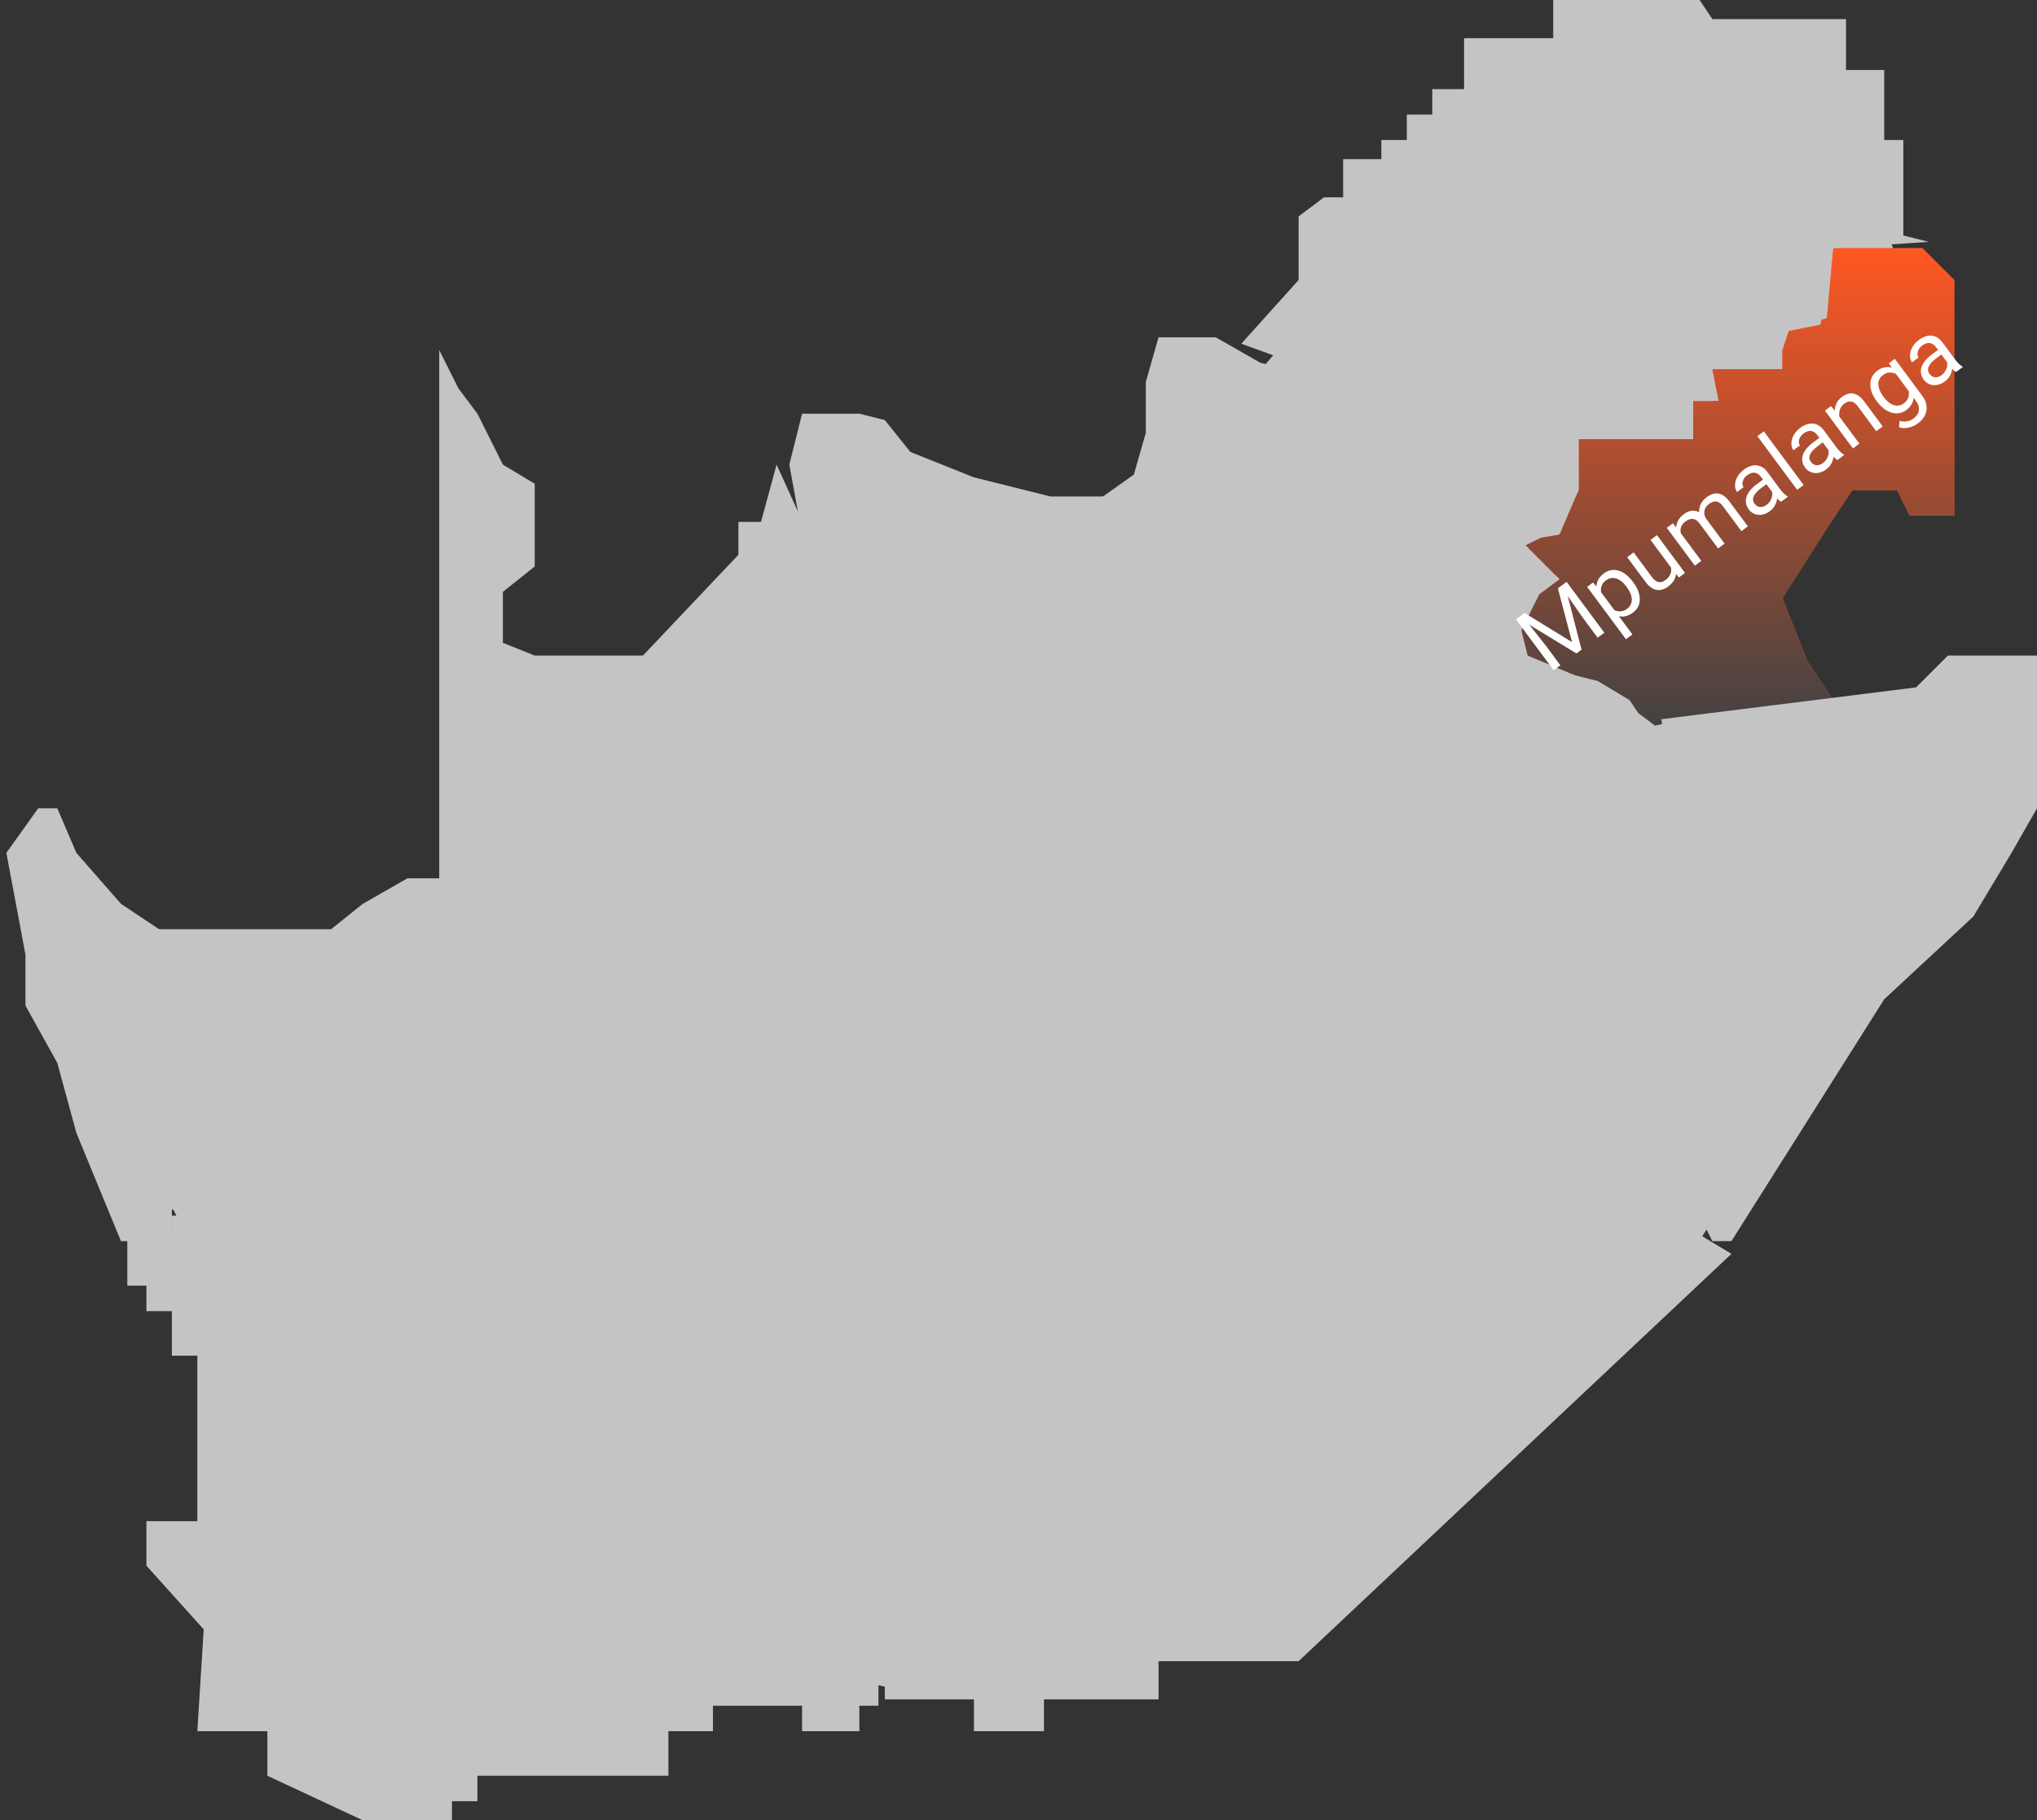 <svg width="160" height="143" viewBox="0 0 160 143" fill="none" xmlns="http://www.w3.org/2000/svg">
<rect x="0" y="0" width="160" height="143" fill="#333333" stroke="none"/>
<rect x="22" y="78" width="83" height="46" fill="#C4C4C4"/>
<path d="M158.5 58.5L132.5 99L69.5 132.5L29 124L12 92L96.5 32L105.5 21.5L145.5 11.5L149.5 21.5L145.5 32L135.5 55H152.5L158.5 58.5Z" fill="#C4C4C4"/>
<rect x="58" y="41" width="78" height="50" fill="#C4C4C4"/>
<path d="M144 55H146.5L147 56H134.5L130 57L126 54L120 51.5L119.5 49.5L120.5 47L122.5 45.5L119.5 42.5L122.5 42L124 38.5V34.5H127.5H133V31.5H135L134.5 29H140V26L143.5 25L144 19.5H151L153.5 22V40.5H150L149 38.5H145.5L143.5 41.5L140 47L142 52L144 55Z" fill="#FF5722"/>
<path d="M144 55H146.5L147 56H134.5L130 57L126 54L120 51.5L119.5 49.5L120.5 47L122.5 45.5L119.5 42.5L122.5 42L124 38.5V34.5H127.5H133V31.5H135L134.5 29H140V26L143.5 25L144 19.5H151L153.5 22V40.5H150L149 38.5H145.5L143.5 41.5L140 47L142 52L144 55Z" fill="url(#paint0_linear)"/>
<path d="M122 29L124 30.5V38.5L122.5 41.5L119.5 43L122.5 45.5L121 46.5L119.5 49.5V52L116.5 52.5L114 51H109L108.5 49.5L107 43L108.5 39L112 38.5L116.5 33.5V31L117 30.5L120 29H122Z" fill="#C4C4C4"/>
<path d="M149.5 18.5L151.5 19L144 19.5L143 25.5L140.5 26L139.5 29H134.5V31.5H132.5L132 34.5L123.5 34V30L120.5 29L115 31H108.5L97.5 27L102 22V17L104 15.5H105.5V12.5H108.5V11H110.5V9H112.5V7H115V3H122V0H133.5L134.5 1.5H145V5.5H148V11H149.5V18.5Z" fill="#C4C4C4"/>
<path d="M148 78.5L136 97.5H135H134.5L133.5 95.5H129.5V94H124.5L124 88L128 81V78.5L122.5 72L124 71L129.5 67L131.5 63.5L130.5 56.5L150.5 54L153 51.5H155H160V56.5V63.5L158 67L155 72L148 78.5Z" fill="#C4C4C4"/>
<path d="M125.5 69.5L123 71.5L119.5 70.5L116 71.5L113 74L105 82V85L108.5 91.5H106L101.5 94H87L77 84L82 73L86 61.5L95.5 59.5L98 57L101.5 51L105 52L108.5 51H110.5H113L116 52H119.5L125.5 53.5L128 55L130 58V61.5V65L128 68L125.5 69.5Z" fill="#C4C4C4"/>
<path d="M106.5 88L108 90.5H109V93.5H113.5L117 88H124L125 85.5L126.5 82L128.5 80.5V78.5L125 74.5L123 72.5L119.5 71L115.5 72L112 74.5L108 78.5L105 82V84.5L106.5 88Z" fill="#C4C4C4"/>
<path d="M63 32.5L62 36.5L63 42H66.5L67.5 48.5L72 51.5L73.5 56.5L75 59.5L78.5 62L81 65L82.5 70.5L84 66L85.5 62L89 61L95.5 59.5L98 57L99.5 54L101 51L105 52L108.5 51C108.667 50.5 108.9 49.3 108.5 48.5C108.1 47.7 107.667 45.5 107.5 44.5V41L109 39H112L114 35.5L116.5 33L116 31H110L105.5 30L99 28.5L95.5 26.5H91L90 30V34L89 37.5L87 39H82.5L76.5 37.5L71.5 35.5L69.5 33L67.5 32.5H63Z" fill="#C4C4C4"/>
<path d="M6 89L9.5 97.5H13.5V95L17 95.5V91.5H19L20.5 93.5L22.5 95.5V104.5H26V110H28.5V117.5L32 111.5H36V114H34.5V117.5H36V120H42V117.5H44.5V115.5H46.5V114H48.5V111.5H53.5V108L57 106.5L59.5 108H65.5V106.5H77L87 100V93.5L77 83.5L79.5 78L81.5 73V67L80.5 63.5L77 61.5L74 58L72.5 51.5L69.5 50.5L67 48V42H63.5L61 36.5L59.5 42L50.5 51.5H42L39.5 50.5V46.5L42 44.5V38L39.5 36.5L37.5 32.5L36 30.5L34.5 27.5V69H32L28.5 71L26 73H19H12.5L9.5 71L6 67L4.5 63.5H3L0.5 67L2 75V79L4.5 83.5L6 89Z" fill="#C4C4C4"/>
<path d="M76.5 133.5H69.5V127H61V124L64 123V119.5L67.5 118.5V114L72.5 112.5L76.5 110V106.5L83 101.5L88 101V94H101L106 91.5H109.5V93.5H113.5L117 87.5H124.5V93.5H130V95.5H133.5V97L136 98.5L102 130.5H91V133.5H82V136H76.5V133.5Z" fill="#C4C4C4"/>
<path d="M35.5 143H28.5L21 139.5V136H15.5L16 128L11.5 123V119.5H15.5V106.5H13.5V103H11.5V101H10V97H13.5V95.5H17V93.5V91.5H19V93.5H21V95.5H23V104.5H25V108.5V110.5H28.5V117L30 115.5L31.5 113.5V112H33.5H35.5V114H33.5V117L35.5 117.5V121H41.5V117.5H44.5V115.5H46.5V114L48.5 113.5L48 112L54 111.5V108.5H56V106.5H60V108.5H65.5V106.5H74.5V108.5V111.5H73V114H67.5V119.5H63V123H61.5V127H69V134H67.5V136H63V134H61.5H56V136H52.5V138V139.5H47.5H41.5H37.5V141.5H35.5V143Z" fill="#C4C4C4"/>
<path d="M119.754 48.154L123.48 50.447L122.368 46.216L123.052 45.709L126.016 49.707L125.489 50.098L124.335 48.541L123.138 46.824L124.226 51.034L123.822 51.333L120.118 49.075L121.41 50.709L122.564 52.266L122.037 52.656L119.074 48.658L119.754 48.154ZM128.3 45.763C128.635 46.215 128.802 46.656 128.8 47.086C128.798 47.516 128.62 47.861 128.267 48.123C127.906 48.391 127.538 48.487 127.161 48.411L128.222 49.842L127.714 50.218L124.665 46.105L125.129 45.761L125.398 46.072C125.415 45.663 125.607 45.321 125.975 45.049C126.332 44.784 126.713 44.71 127.12 44.825C127.528 44.94 127.91 45.237 128.265 45.716L128.3 45.763ZM127.749 46.082C127.501 45.747 127.233 45.535 126.947 45.447C126.66 45.359 126.392 45.407 126.143 45.592C125.836 45.82 125.706 46.127 125.755 46.514L126.807 47.933C127.16 48.092 127.493 48.055 127.806 47.823C128.049 47.642 128.171 47.403 128.171 47.105C128.172 46.804 128.031 46.463 127.749 46.082ZM131.641 45.082C131.616 45.461 131.412 45.792 131.029 46.076C130.712 46.31 130.403 46.398 130.101 46.339C129.799 46.276 129.513 46.065 129.244 45.706L127.811 43.772L128.319 43.396L129.742 45.315C130.076 45.766 130.426 45.855 130.792 45.584C131.18 45.296 131.331 44.96 131.245 44.576L129.643 42.415L130.151 42.038L132.353 45.009L131.87 45.367L131.641 45.082ZM131.403 41.11L131.661 41.429C131.689 41.012 131.887 40.666 132.257 40.392C132.673 40.084 133.074 40.033 133.46 40.24C133.453 40.024 133.496 39.814 133.588 39.609C133.682 39.404 133.837 39.221 134.053 39.06C134.705 38.577 135.292 38.677 135.814 39.359L137.29 41.349L136.782 41.726L135.329 39.766C135.171 39.553 135.005 39.431 134.831 39.398C134.655 39.364 134.453 39.432 134.224 39.601C134.036 39.741 133.921 39.914 133.881 40.12C133.839 40.324 133.879 40.528 134 40.733L135.461 42.705L134.951 43.084L133.508 41.137C133.187 40.705 132.816 40.646 132.393 40.959C132.06 41.206 131.937 41.517 132.025 41.891L133.633 44.061L133.125 44.437L130.922 41.466L131.403 41.11ZM139.893 39.42C139.82 39.383 139.719 39.296 139.59 39.16C139.535 39.58 139.344 39.912 139.017 40.154C138.724 40.372 138.422 40.468 138.111 40.443C137.801 40.415 137.552 40.273 137.363 40.019C137.134 39.709 137.073 39.383 137.181 39.039C137.29 38.692 137.557 38.36 137.984 38.044L138.478 37.678L138.305 37.444C138.174 37.267 138.016 37.165 137.832 37.139C137.648 37.112 137.452 37.175 137.245 37.328C137.064 37.462 136.946 37.621 136.891 37.803C136.836 37.986 136.857 38.142 136.953 38.272L136.442 38.651C136.333 38.502 136.279 38.321 136.281 38.106C136.284 37.888 136.346 37.673 136.466 37.459C136.587 37.244 136.756 37.057 136.972 36.897C137.314 36.643 137.646 36.53 137.968 36.558C138.288 36.585 138.563 36.745 138.793 37.04L139.806 38.408C140.009 38.68 140.204 38.871 140.393 38.981L140.426 39.025L139.893 39.42ZM138.763 39.657C138.922 39.539 139.043 39.386 139.125 39.198C139.206 39.01 139.23 38.826 139.197 38.647L138.745 38.037L138.347 38.332C137.724 38.794 137.548 39.207 137.818 39.571C137.936 39.73 138.082 39.815 138.254 39.826C138.427 39.837 138.597 39.781 138.763 39.657ZM141.67 38.103L141.162 38.479L138.035 34.262L138.543 33.885L141.67 38.103ZM144.319 36.139C144.247 36.102 144.145 36.015 144.016 35.879C143.962 36.299 143.771 36.63 143.443 36.873C143.15 37.09 142.848 37.187 142.538 37.162C142.227 37.133 141.978 36.992 141.789 36.738C141.56 36.428 141.499 36.102 141.608 35.758C141.716 35.411 141.984 35.079 142.41 34.763L142.904 34.396L142.731 34.163C142.6 33.986 142.442 33.884 142.259 33.858C142.074 33.831 141.878 33.894 141.671 34.047C141.49 34.181 141.372 34.34 141.317 34.522C141.262 34.705 141.283 34.861 141.379 34.991L140.869 35.369C140.759 35.221 140.705 35.04 140.708 34.825C140.711 34.607 140.772 34.392 140.892 34.178C141.013 33.963 141.182 33.776 141.398 33.615C141.74 33.362 142.072 33.249 142.394 33.277C142.714 33.304 142.989 33.464 143.219 33.759L144.233 35.126C144.435 35.399 144.63 35.59 144.819 35.7L144.852 35.744L144.319 36.139ZM143.189 36.376C143.349 36.258 143.469 36.105 143.551 35.917C143.633 35.729 143.657 35.545 143.623 35.366L143.171 34.756L142.773 35.051C142.151 35.513 141.974 35.925 142.244 36.29C142.362 36.449 142.508 36.534 142.68 36.545C142.853 36.556 143.023 36.5 143.189 36.376ZM143.822 31.904L144.115 32.265C144.131 31.811 144.321 31.448 144.688 31.177C145.315 30.712 145.895 30.831 146.425 31.535L147.881 33.499L147.373 33.875L145.915 31.909C145.755 31.696 145.588 31.575 145.415 31.544C145.244 31.512 145.056 31.572 144.853 31.722C144.689 31.844 144.577 31.995 144.517 32.175C144.458 32.356 144.446 32.543 144.483 32.737L146.052 34.854L145.544 35.231L143.342 32.26L143.822 31.904ZM147.406 31.51C147.063 31.047 146.897 30.6 146.909 30.168C146.92 29.735 147.102 29.387 147.455 29.125C147.818 28.857 148.196 28.775 148.589 28.881L148.369 28.533L148.833 28.189L150.983 31.088C151.268 31.473 151.378 31.861 151.313 32.252C151.25 32.642 151.027 32.979 150.642 33.264C150.428 33.423 150.185 33.532 149.912 33.593C149.639 33.653 149.389 33.644 149.163 33.565L149.201 33.064C149.618 33.172 149.984 33.109 150.299 32.876C150.546 32.693 150.687 32.48 150.721 32.24C150.757 31.997 150.682 31.75 150.494 31.497L150.305 31.242C150.276 31.627 150.085 31.95 149.734 32.21C149.386 32.468 149 32.537 148.576 32.417C148.155 32.296 147.765 31.993 147.406 31.51ZM147.96 31.189C148.208 31.524 148.472 31.737 148.752 31.827C149.03 31.916 149.293 31.869 149.54 31.685C149.861 31.448 149.988 31.128 149.922 30.726L148.917 29.369C148.551 29.201 148.212 29.232 147.901 29.463C147.654 29.646 147.532 29.885 147.536 30.181C147.539 30.476 147.68 30.812 147.96 31.189ZM153.639 29.23C153.566 29.193 153.465 29.107 153.335 28.97C153.281 29.39 153.09 29.722 152.762 29.965C152.469 30.182 152.168 30.278 151.857 30.253C151.547 30.225 151.297 30.084 151.109 29.829C150.879 29.52 150.819 29.193 150.927 28.849C151.035 28.502 151.303 28.171 151.729 27.855L152.224 27.488L152.051 27.255C151.919 27.077 151.761 26.976 151.578 26.95C151.393 26.922 151.197 26.985 150.99 27.139C150.809 27.273 150.691 27.431 150.636 27.614C150.582 27.796 150.602 27.953 150.699 28.082L150.188 28.461C150.078 28.313 150.024 28.131 150.027 27.917C150.03 27.699 150.091 27.483 150.211 27.27C150.333 27.055 150.501 26.867 150.717 26.707C151.06 26.453 151.392 26.341 151.713 26.369C152.033 26.395 152.308 26.556 152.538 26.851L153.552 28.218C153.754 28.491 153.95 28.682 154.139 28.791L154.171 28.835L153.639 29.23ZM152.509 29.468C152.668 29.35 152.788 29.197 152.87 29.009C152.952 28.82 152.976 28.637 152.942 28.457L152.49 27.848L152.092 28.143C151.47 28.604 151.294 29.017 151.564 29.381C151.682 29.541 151.827 29.626 152 29.637C152.172 29.648 152.342 29.591 152.509 29.468Z" fill="white"/>
<defs>
<linearGradient id="paint0_linear" x1="136.5" y1="19.5" x2="136.5" y2="57" gradientUnits="userSpaceOnUse">
<stop stop-color="#FF5722"/>
<stop offset="1" stop-color="#424242"/>
</linearGradient>
</defs>
</svg>
